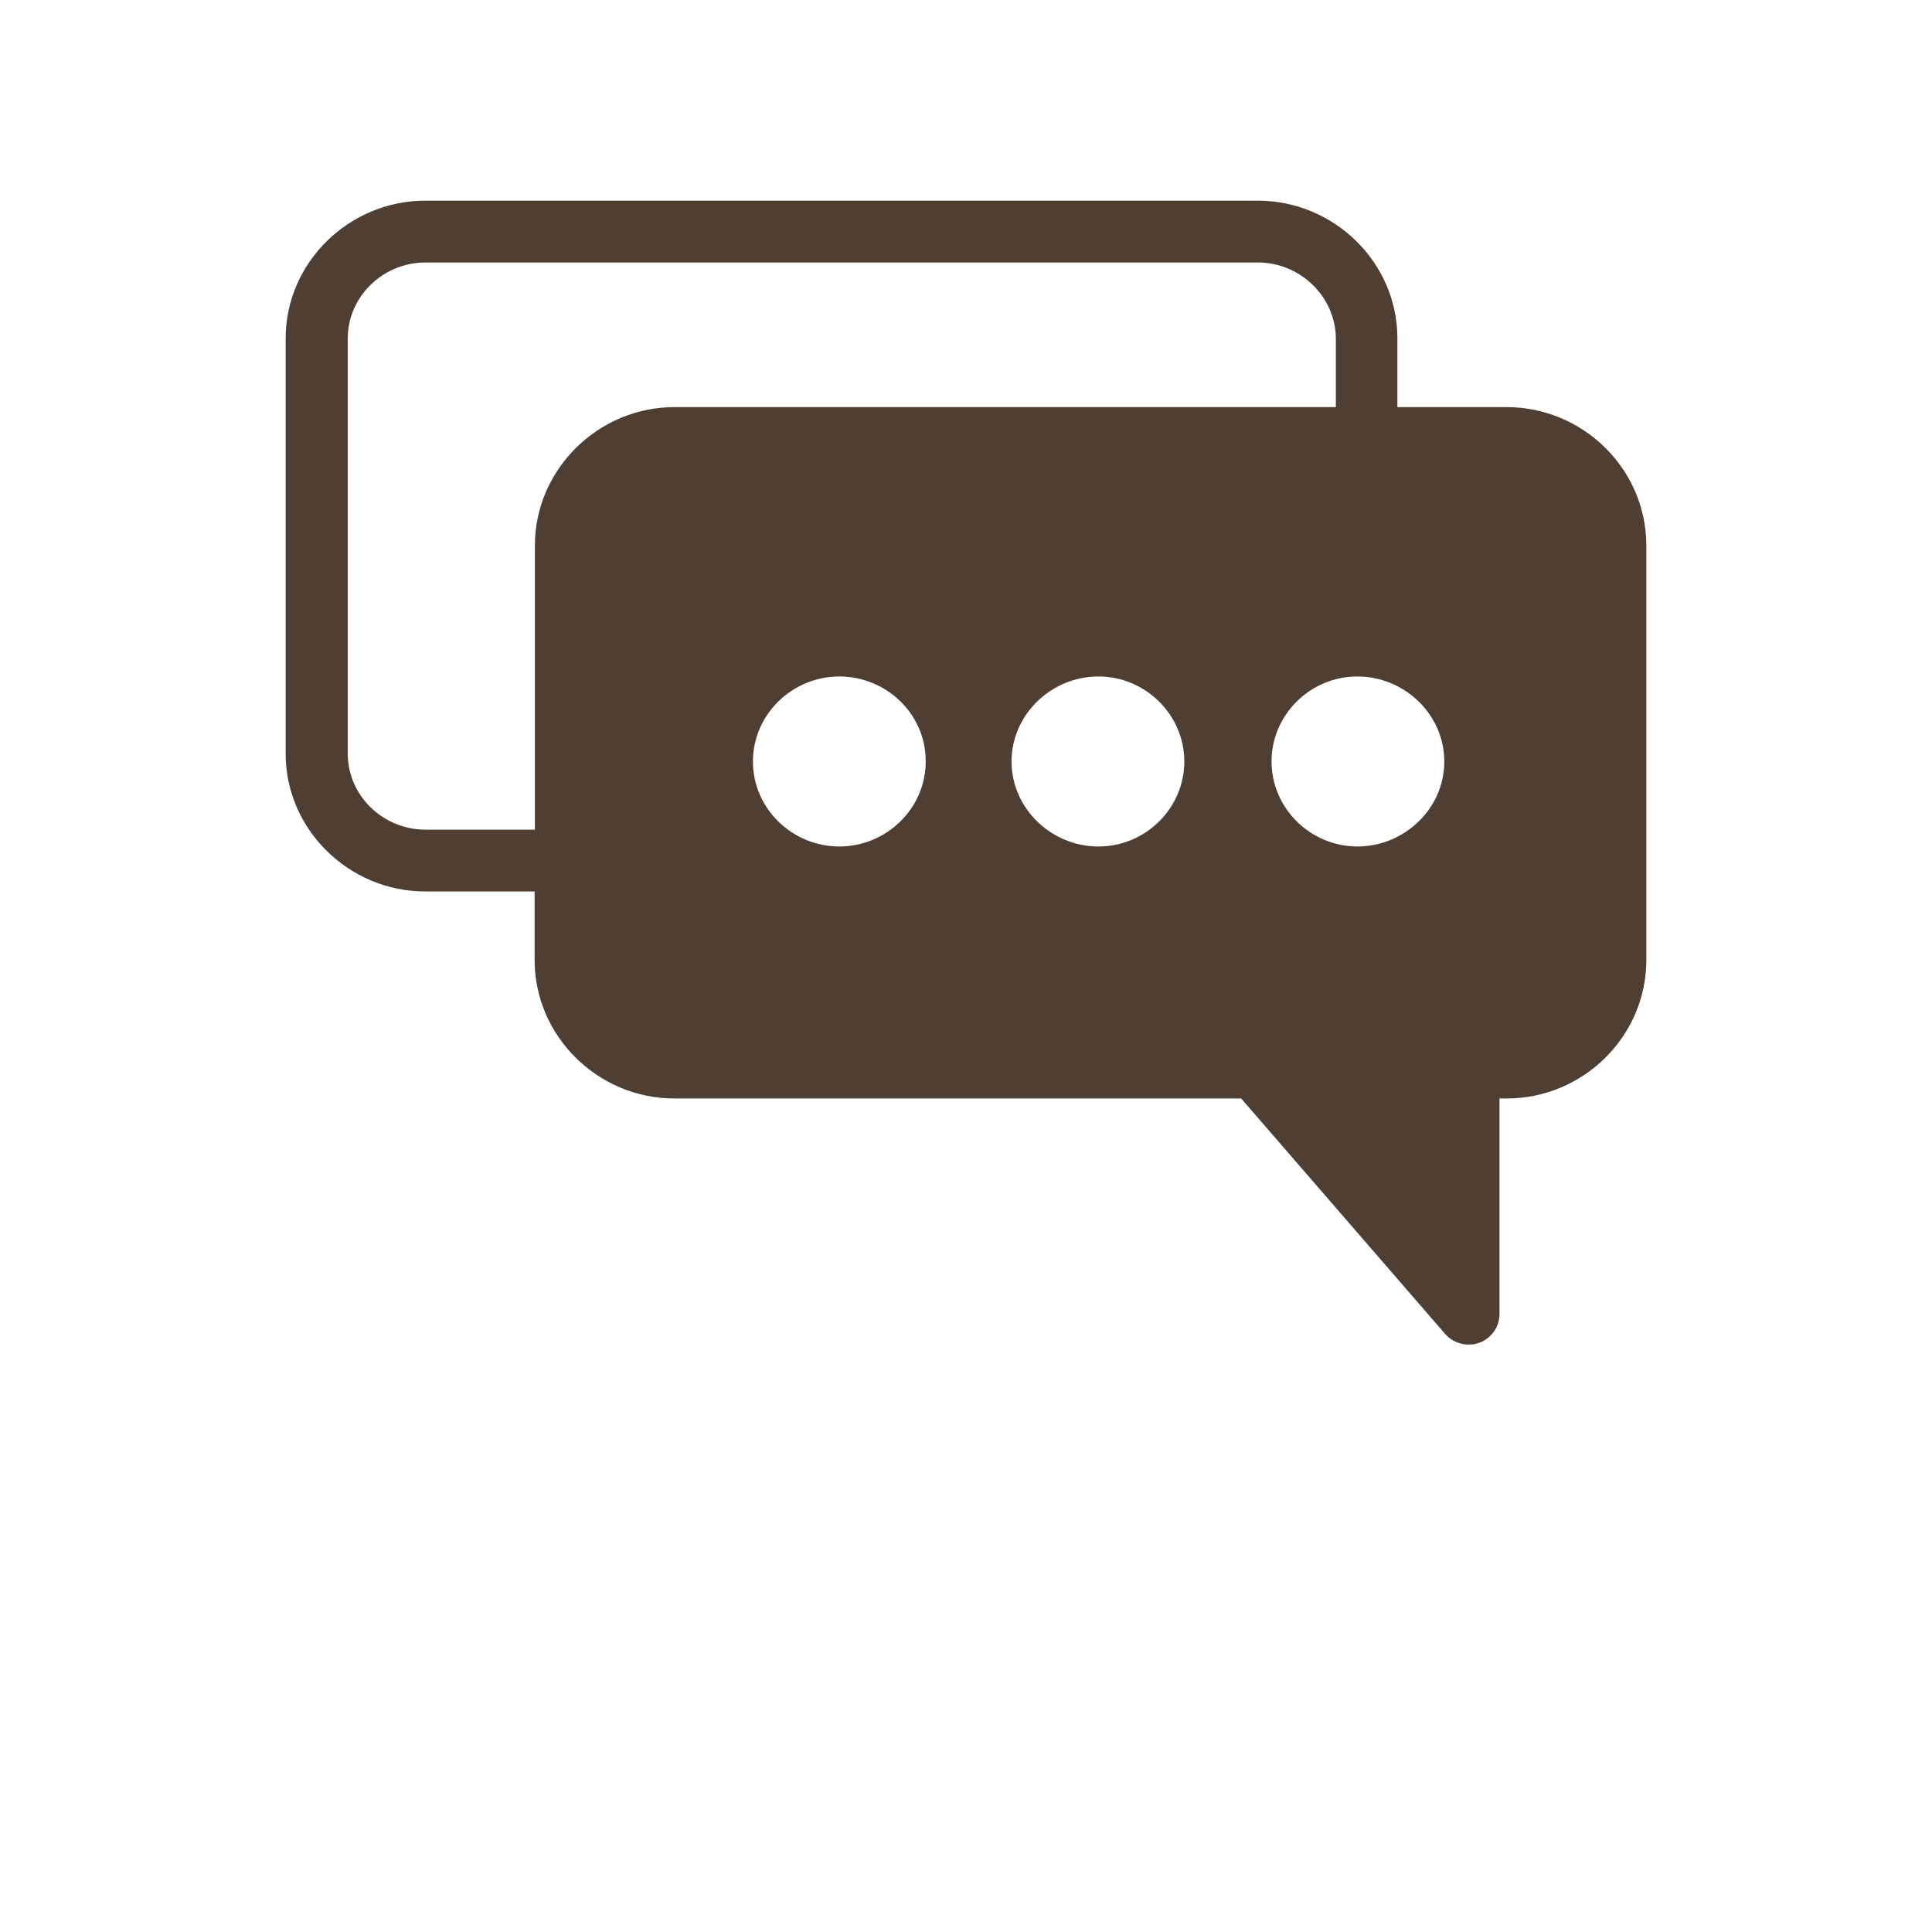 <?xml version="1.0" encoding="utf-8"?>
<!-- Generator: Adobe Illustrator 25.0.1, SVG Export Plug-In . SVG Version: 6.00 Build 0)  -->
<svg version="1.1" id="Calque_1" xmlns="http://www.w3.org/2000/svg" xmlns:xlink="http://www.w3.org/1999/xlink" x="0px" y="0px"
	 viewBox="0 0 700 700" style="enable-background:new 0 0 700 700;" xml:space="preserve">
<style type="text/css">
	.st0{fill-rule:evenodd;clip-rule:evenodd;fill:#4F3F33;}
</style>
<g>
	<path class="st0" d="M455.7,72.7c27.6,0,50.6,22.3,50.6,49.9v24.9h39.6c27.6,0,50.6,22.4,50.6,50.2v150.1c0,27.8-23,50.2-50.6,50.2
		h-2.6v77.9v0c0.1,4.7-2.9,9-7.3,10.6c-4.4,1.6-9.4,0.3-12.5-3.3l-73.8-85.2H244.3c-27.6,0-50.6-22.5-50.6-50.2V323h-39.6
		c-27.6,0-50.6-22.4-50.6-49.9V122.6c0-27.5,23-49.9,50.6-49.9L455.7,72.7L455.7,72.7z M455.7,95.1H154.2
		c-15.5,0-28.2,12.4-28.2,27.5v150.5c0,15.1,12.7,27.5,28.2,27.5h39.6V197.7c0-27.7,23-50.2,50.6-50.2h239.6v-24.9
		C483.9,107.6,471.2,95.1,455.7,95.1L455.7,95.1z M491.8,245.1c-17.1,0-31.1,13.9-31.1,30.8s14.1,30.8,31.1,30.8
		s31.5-13.7,31.5-30.8S508.8,245.1,491.8,245.1L491.8,245.1z M398,245.1c-17.2,0-31.5,13.9-31.5,30.8s14.3,30.8,31.5,30.8
		c17.1,0,31.1-13.9,31.1-30.8S415,245.1,398,245.1z M304.1,245.1c-17,0-31.3,13.7-31.3,30.8s14.3,30.8,31.3,30.8
		s31.3-13.7,31.3-30.8C335.5,258.8,321.2,245.1,304.1,245.1z"/>
</g>
</svg>
